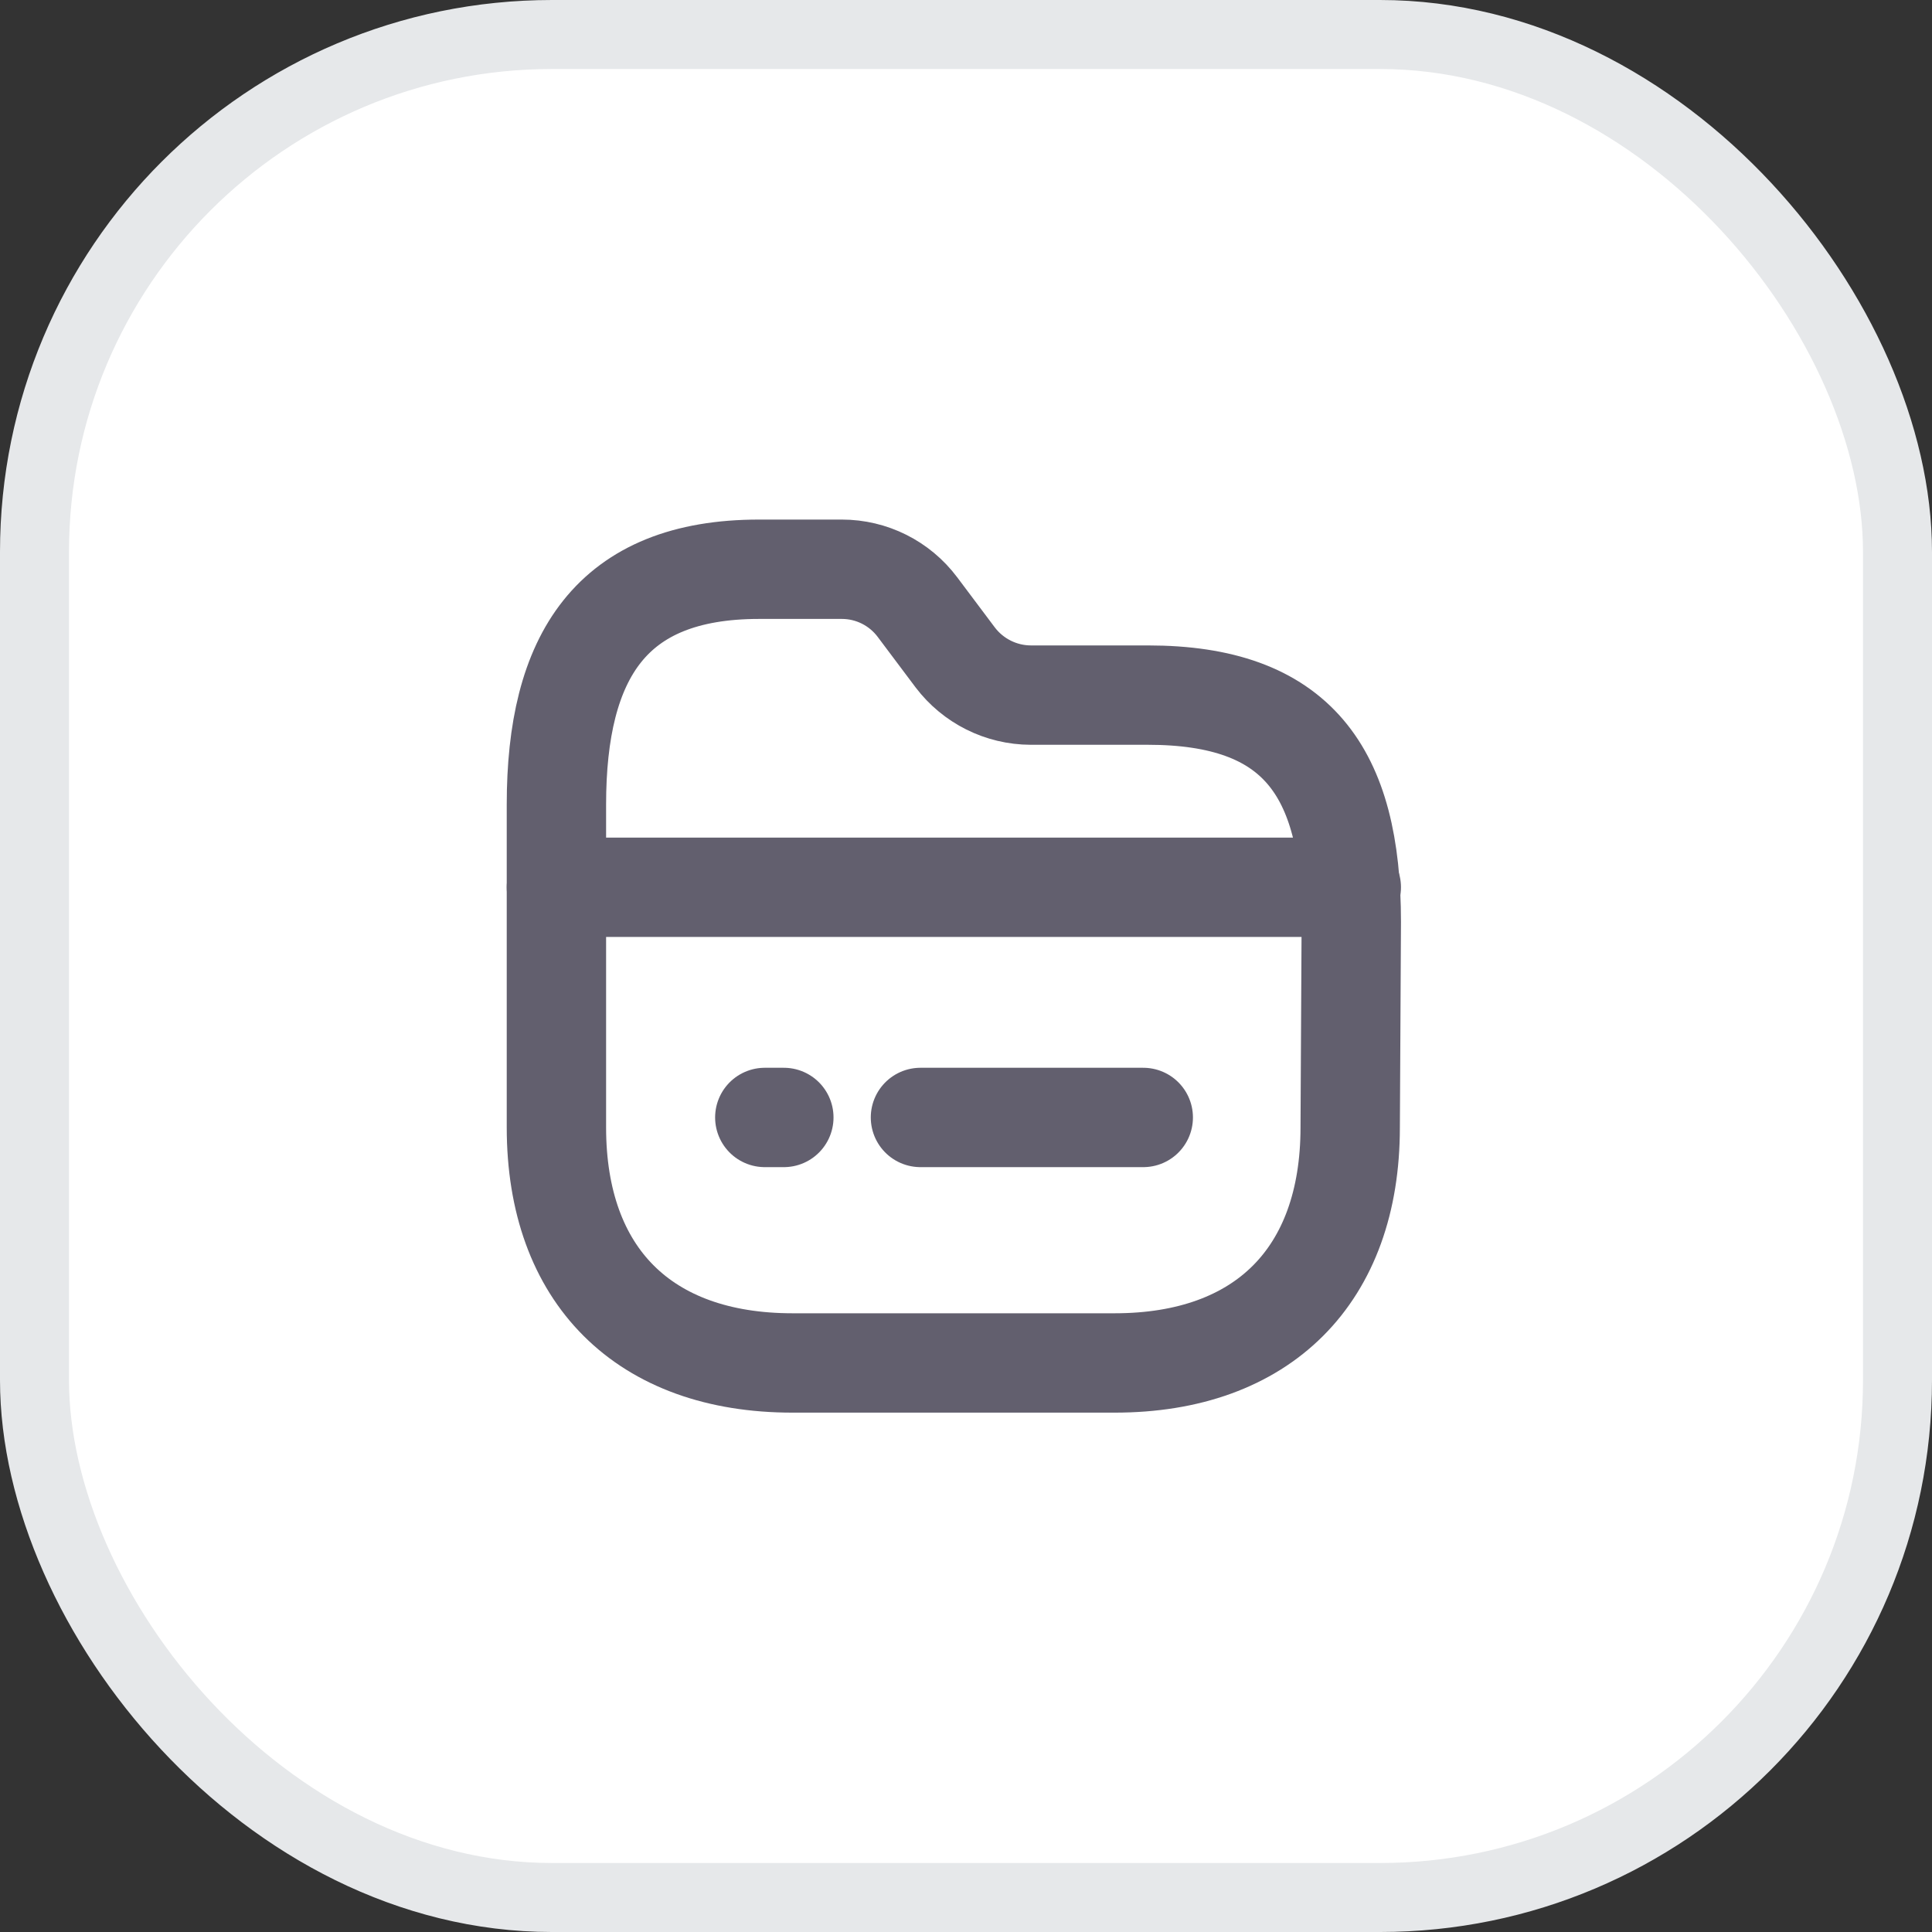 <svg width="28" height="28" viewBox="0 0 28 28" fill="none" xmlns="http://www.w3.org/2000/svg">
<rect x="0" y="0" width="28" height="28" fill="#333333" stroke="none"/>
<rect x="0.5" y="0.5" width="27" height="27" rx="7.5" fill="white"/>
<rect x="0.5" y="0.5" width="27" height="27" rx="7.5" stroke="#E6E8EA"/>
<path d="M16.155 19.753C18.302 19.753 19.568 18.487 19.568 16.34L19.584 13.361C19.584 11.17 18.79 10.074 16.637 10.074H14.939C14.508 10.073 14.103 9.87 13.843 9.527L13.296 8.798C13.037 8.453 12.632 8.25 12.201 8.25H11.001C8.853 8.25 8.064 9.515 8.064 11.66V16.34C8.064 18.487 9.332 19.753 11.485 19.753H16.155Z" stroke="#625F6E" stroke-width="1.44" stroke-linecap="round" stroke-linejoin="round"/>
<path d="M11.084 16.195H11.36" stroke="#625F6E" stroke-width="1.44" stroke-linecap="round" stroke-linejoin="round"/>
<path d="M13.34 16.195H16.569" stroke="#625F6E" stroke-width="1.44" stroke-linecap="round" stroke-linejoin="round"/>
<path d="M8.064 12.859H19.584" stroke="#625F6E" stroke-width="1.44" stroke-linecap="round" stroke-linejoin="round"/>
</svg>
